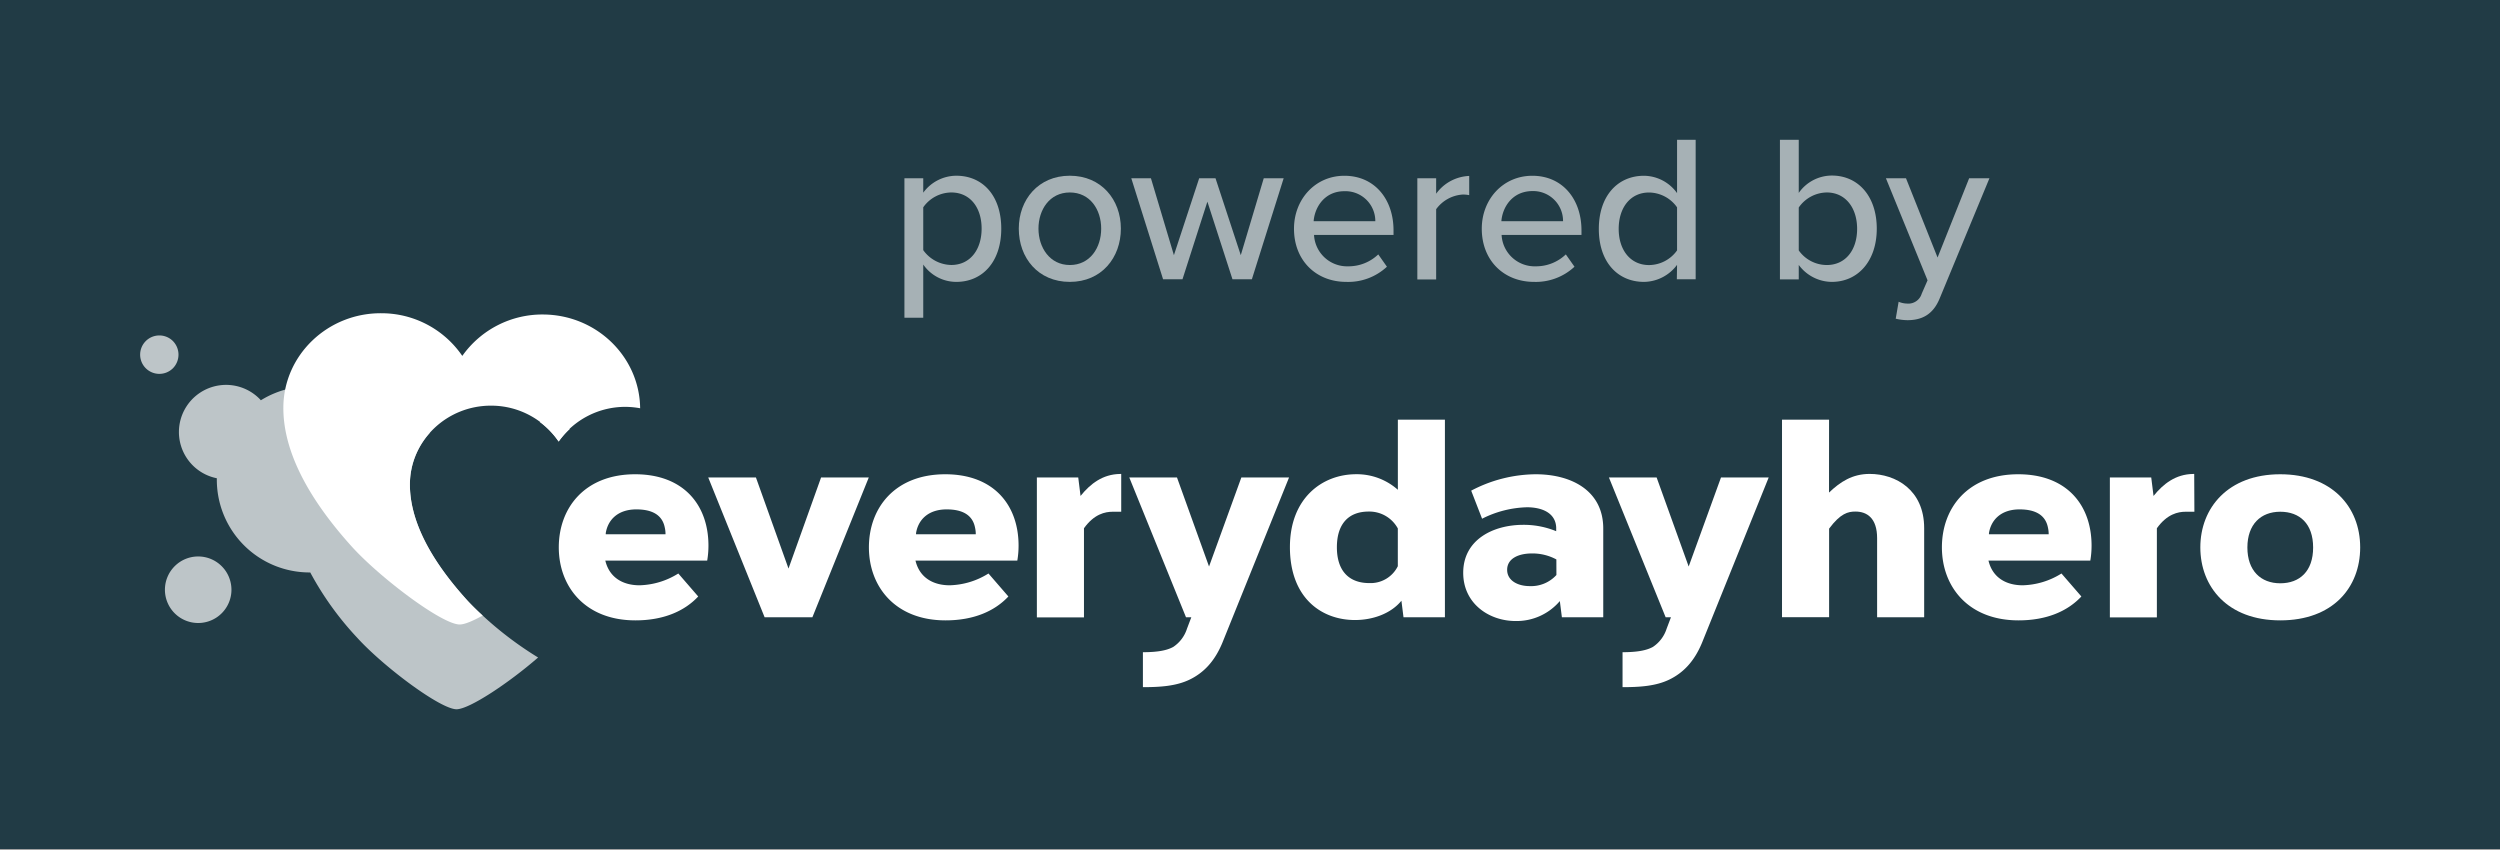 <svg xmlns="http://www.w3.org/2000/svg" viewBox="0 0 576.47 195.94"><rect x="0" y="0" width="576.47" height="195.94" fill="#808080" stroke="none"/><title>powered-by-inverted-padded-background</title><rect x="-1" width="577.47" height="195.76" style="fill:#213b45"/><rect x="-1" width="577.47" height="195.76" style="fill:#213b45"/><g style="opacity:0.6"><path d="M208.55,73.26V41.1h4.34v3.33a9.49,9.49,0,0,1,7.62-3.91c6.08,0,10.37,4.58,10.37,12.2S226.58,65,220.51,65a9.29,9.29,0,0,1-7.62-4V73.26Zm10.8-28.88a8,8,0,0,0-6.46,3.42v9.88a8.11,8.11,0,0,0,6.46,3.42c4.34,0,7-3.52,7-8.39S223.69,44.38,219.35,44.38Z" style="fill:#fff"/><path d="M234.92,52.72c0-6.7,4.53-12.2,11.77-12.2s11.77,5.5,11.77,12.2S254,65,246.69,65,234.92,59.47,234.92,52.72Zm19,0c0-4.39-2.56-8.34-7.23-8.34s-7.23,4-7.23,8.34,2.6,8.39,7.23,8.39S253.92,57.16,253.92,52.72Z" style="fill:#fff"/><path d="M278.41,46.5l-5.74,17.89h-4.48L260.86,41.1h4.53l5.3,17.74,5.83-17.74h3.76l5.83,17.74,5.3-17.74H296l-7.33,23.29h-4.48Z" style="fill:#fff"/><path d="M310,40.53c7,0,11.33,5.45,11.33,12.59v1.06H303a7.64,7.64,0,0,0,7.91,7.23,9.9,9.9,0,0,0,6.9-2.75l2,2.84A13.09,13.09,0,0,1,310.43,65c-6.94,0-12.05-4.92-12.05-12.25C298.37,46,303.24,40.53,310,40.53ZM302.91,51h14.22A6.89,6.89,0,0,0,310,44.09C305.37,44.09,303.15,47.85,302.91,51Z" style="fill:#fff"/><path d="M326.82,41.1h4.34v3.57a9.89,9.89,0,0,1,7.62-4.1V45a6.88,6.88,0,0,0-1.5-.14,8.23,8.23,0,0,0-6.12,3.38v16.2h-4.34Z" style="fill:#fff"/><path d="M353.34,40.53c7,0,11.33,5.45,11.33,12.59v1.06H346.25a7.64,7.64,0,0,0,7.91,7.23,9.9,9.9,0,0,0,6.9-2.75l2,2.84A13.09,13.09,0,0,1,353.73,65c-6.94,0-12.05-4.92-12.05-12.25C341.67,46,346.54,40.53,353.34,40.53ZM346.2,51h14.22a6.89,6.89,0,0,0-7.09-6.94C348.66,44.09,346.44,47.85,346.2,51Z" style="fill:#fff"/><path d="M386.71,61.07A9.63,9.63,0,0,1,379.09,65c-6.08,0-10.42-4.58-10.42-12.2S373,40.53,379.09,40.53a9.48,9.48,0,0,1,7.62,4V32.23H391V64.39h-4.34Zm0-13.26a8,8,0,0,0-6.46-3.42c-4.34,0-7,3.52-7,8.39s2.7,8.34,7,8.34a8,8,0,0,0,6.46-3.38Z" style="fill:#fff"/><path d="M410.43,32.23h4.34V44.48a9.35,9.35,0,0,1,7.62-4c6.08,0,10.37,4.77,10.37,12.25S428.41,65,422.39,65a9.56,9.56,0,0,1-7.62-3.91v3.33h-4.34Zm10.8,28.88c4.34,0,7-3.47,7-8.34s-2.7-8.39-7-8.39a8,8,0,0,0-6.46,3.47v9.89A7.94,7.94,0,0,0,421.23,61.11Z" style="fill:#fff"/><path d="M439.74,70a3.22,3.22,0,0,0,3.38-2.27l1.35-3.09-9.6-23.53h4.63l7.28,18.27,7.28-18.27h4.68L447.26,68.83c-1.5,3.66-4.05,5-7.43,5a12.56,12.56,0,0,1-2.7-.34l.67-3.91A5.29,5.29,0,0,0,439.74,70Z" style="fill:#fff"/></g><path d="M161,137.54c-3.17,3.39-8,5.51-14.48,5.51-11.55,0-17.67-7.73-17.67-16.84s6-16.85,17.6-16.85c11.23,0,16.91,7.13,16.91,16.46a20.33,20.33,0,0,1-.29,3.45H139.58c.92,3.87,4,5.69,7.9,5.69a17.62,17.62,0,0,0,8.93-2.72Zm-7.54-14.34a6.67,6.67,0,0,0-.17-1.55c-.57-2.92-2.92-4.19-6.55-4.19-4.34,0-6.59,2.48-7.06,5.48l0,.26Z" style="fill:#fff"/><path d="M176.31,142.33l-13-32.23h11l7.51,21,7.51-21h11l-13,32.23Z" style="fill:#fff"/><path d="M232.52,137.54c-3.17,3.39-8,5.51-14.49,5.51-11.55,0-17.67-7.73-17.67-16.84s6-16.85,17.6-16.85c11.23,0,16.91,7.13,16.91,16.46a20.33,20.33,0,0,1-.29,3.45H211.1c.92,3.87,4,5.69,7.9,5.69a17.62,17.62,0,0,0,8.93-2.72ZM225,123.2a6.58,6.58,0,0,0-.17-1.55c-.57-2.92-2.92-4.19-6.54-4.19-4.34,0-6.59,2.48-7.06,5.48l0,.26Z" style="fill:#fff"/><path d="M258.54,118H256.6c-1.78,0-4.3.53-6.65,3.81v20.56H239.09V110.1h9.54l.53,4.26c2.27-2.82,5.11-5,9.08-5.07h.3Z" style="fill:#fff"/><path d="M281.87,148.2c-1.84,4.45-4.44,7-7.56,8.51s-6.85,1.74-10.77,1.74v-8.06c3.33,0,5.5-.39,7-1.22a7.92,7.92,0,0,0,3.16-4.19l1-2.64h-1.22L260.4,110.1h11l7.39,20.53,7.45-20.53h11Z" style="fill:#fff"/><path d="M323.63,142.33l-.48-3.81c-2.4,2.95-6.55,4.45-10.71,4.45-7.65,0-15-5-15-16.82,0-11.24,7.41-16.8,15.28-16.8a14.24,14.24,0,0,1,9.61,3.59V96.77h10.85v45.57Zm-1.31-20.48a7.48,7.48,0,0,0-6.73-3.89c-4.52,0-7.32,2.72-7.32,8.24s2.87,8.25,7.46,8.25a7,7,0,0,0,6.59-3.89Z" style="fill:#fff"/><path d="M339.24,113.14a32.31,32.31,0,0,1,14.86-3.78c8.24,0,15.59,3.76,15.59,12.51v20.46h-9.54l-.47-3.73a13.09,13.09,0,0,1-10.21,4.6c-6.08,0-12.07-4-12.07-11.12,0-7.67,6.94-11.06,13.85-11.06a19.63,19.63,0,0,1,7.59,1.47v-.85c-.14-3.34-3.21-4.67-6.76-4.67a24.24,24.24,0,0,0-10.33,2.64ZM358.88,129a11.61,11.61,0,0,0-5.65-1.38c-3,0-5.7,1.12-5.7,3.78,0,2.47,2.44,3.75,5.2,3.75a7.88,7.88,0,0,0,6.16-2.56Z" style="fill:#fff"/><path d="M392.47,148.2c-1.84,4.45-4.44,7-7.56,8.51s-6.85,1.74-10.77,1.74v-8.06c3.33,0,5.5-.39,7-1.22a7.92,7.92,0,0,0,3.16-4.19l1-2.64h-1.22L371,110.1h11l7.39,20.53,7.45-20.53h11Z" style="fill:#fff"/><path d="M421.75,113.58c2.59-2.47,5.37-4.3,9.37-4.3,6,0,12.57,3.67,12.57,12.51v20.54H432.84V124.1c0-4.58-2.29-6.14-5-6.14-1.69,0-3.44.4-6.07,3.94v20.42H410.91V96.77h10.85Z" style="fill:#fff"/><path d="M479.94,137.54c-3.17,3.39-8,5.51-14.49,5.51-11.55,0-17.67-7.73-17.67-16.84s6-16.85,17.6-16.85c11.23,0,16.91,7.13,16.91,16.46a20.33,20.33,0,0,1-.29,3.45H458.52c.92,3.87,4,5.69,7.9,5.69a17.62,17.62,0,0,0,8.93-2.72ZM472.4,123.2a6.58,6.58,0,0,0-.17-1.55c-.57-2.92-2.92-4.19-6.54-4.19-4.34,0-6.59,2.48-7.06,5.48l0,.26Z" style="fill:#fff"/><path d="M506,118H504c-1.78,0-4.3.53-6.65,3.81v20.56H486.51V110.1h9.54l.53,4.26c2.27-2.82,5.11-5,9.08-5.07h.3Z" style="fill:#fff"/><path d="M544.23,126.22c0,9.24-6.27,16.83-18.43,16.83s-18.43-7.75-18.43-16.83,6.36-16.86,18.43-16.86C537.66,109.36,544.23,116.84,544.23,126.22ZM525.8,118c-4.48,0-7.58,2.9-7.58,8.25s3.1,8.25,7.58,8.25,7.58-2.78,7.58-8.25S530.3,118,525.8,118Z" style="fill:#fff"/><path d="M128.82,101.84a18.64,18.64,0,0,1,2.56-2.91,21.22,21.22,0,0,0-6.93-1.63A19.19,19.19,0,0,1,128.82,101.84Z" style="fill:#fff"/><g style="opacity:0.7"><path d="M40.28,130.56a7.67,7.67,0,1,0,10.84,0A7.66,7.66,0,0,0,40.28,130.56Z" style="fill:#fff"/><path d="M39.82,78.59a4.43,4.43,0,1,0,.06,6.32A4.47,4.47,0,0,0,39.82,78.59Z" style="fill:#fff"/><path d="M107.84,138.54c-8.92-9.79-13.4-18.87-13.32-27a17.76,17.76,0,0,1,4.62-11.75,20.67,20.67,0,0,0-10.58-2.93l-.6,0c-.44-.54-.91-1.06-1.42-1.56a21.41,21.41,0,0,0-26.39-3c-.11-.12-.22-.25-.34-.37A10.87,10.87,0,1,0,50,110.28,21.38,21.38,0,0,0,71.54,132a71.15,71.15,0,0,0,10.85,15.08c6,6.6,19.08,16.41,22.86,16.47,3,0,12.17-6.15,18.83-11.94A81.21,81.21,0,0,1,107.84,138.54Z" style="fill:#fff"/></g><path d="M107.84,138.54c-8.92-9.79-13.4-18.87-13.32-27,.09-10,8.55-18.08,18.84-18a18.8,18.8,0,0,1,15.46,8.23,18.78,18.78,0,0,1,15.61-7.95,19.17,19.17,0,0,1,3.18.32c-.13-11.84-10-21.49-22.23-21.62a22.59,22.59,0,0,0-18.78,9.55A22.57,22.57,0,0,0,88,72.23c-12.38-.12-22.55,9.59-22.66,21.61-.1,9.74,5.3,20.66,16,32.44C87.87,133.39,101.94,144,106,144c1.11,0,3-.79,5.3-2.06C110,140.78,108.82,139.61,107.84,138.54Z" style="fill:#fff"/></svg>